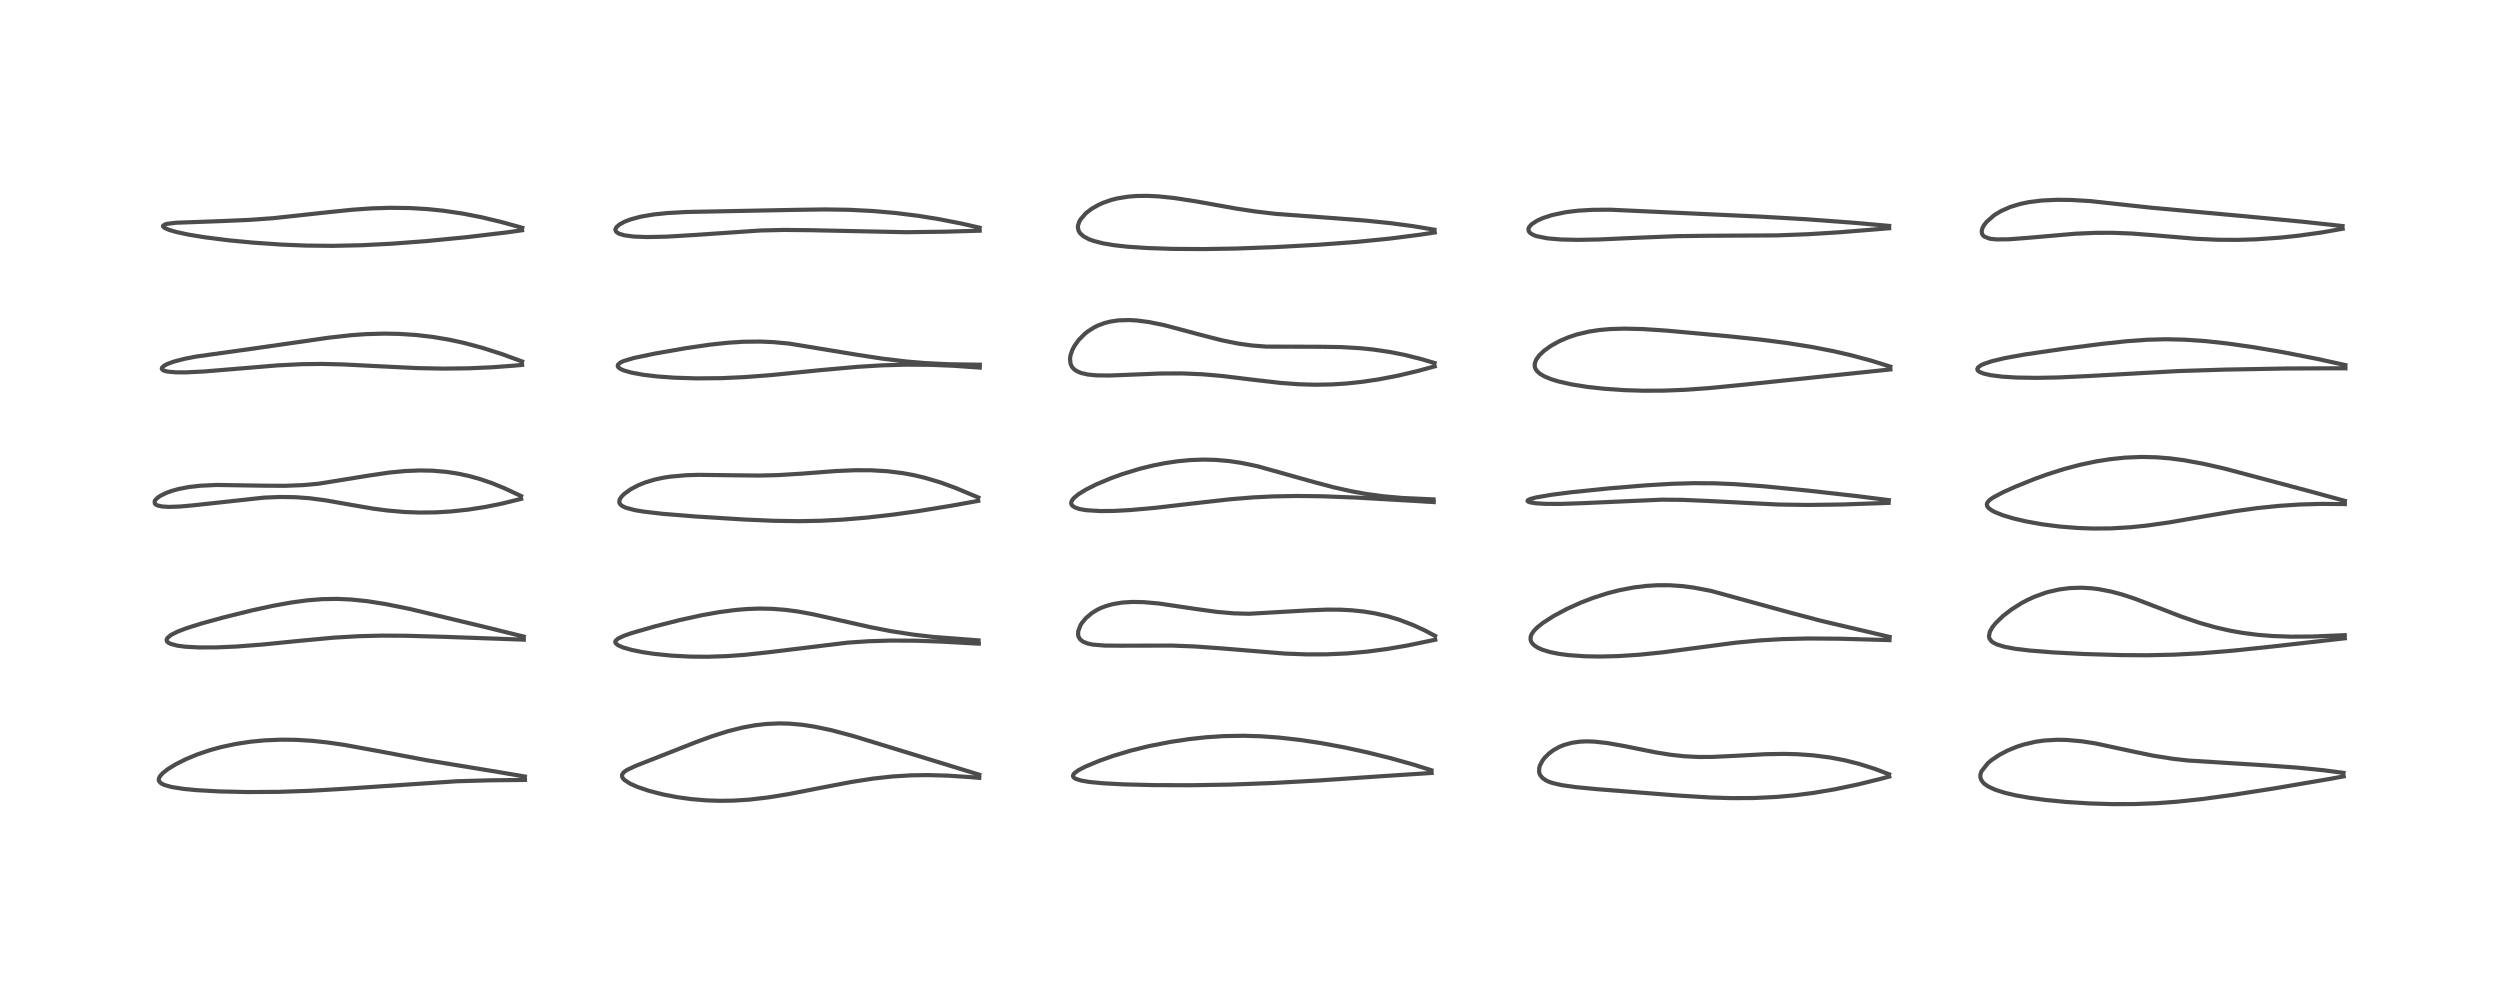 <?xml version="1.0" encoding="utf-8" standalone="no"?>
<!DOCTYPE svg PUBLIC "-//W3C//DTD SVG 1.1//EN"
  "http://www.w3.org/Graphics/SVG/1.1/DTD/svg11.dtd">
<!-- Created with matplotlib (https://matplotlib.org/) -->
<svg height="288pt" version="1.1" viewBox="0 0 720 288" width="720pt" xmlns="http://www.w3.org/2000/svg" xmlns:xlink="http://www.w3.org/1999/xlink">
 <defs>
  <style type="text/css">*{stroke-linecap:butt;stroke-linejoin:round;}</style>
 </defs>
 <g id="figure_1">
  <g id="patch_1">
   <path d="M 0 288 
L 720 288 
L 720 0 
L 0 0 
z
" style="fill:#ffffff;"/>
  </g>
  <g id="axes_1">
   <g id="line2d_1">
    <path clip-path="url(#pad129bbcb8)" d="M 151.171 223.646 
L 144.245 222.462 
L 122.878 218.946 
L 109.773 216.462 
L 99.247 214.541 
L 94.308 213.824 
L 89.774 213.345 
L 85.251 213.074 
L 81.093 213.024 
L 76.19 213.224 
L 72.172 213.61 
L 67.804 214.274 
L 63.577 215.185 
L 60.454 216.047 
L 56.809 217.285 
L 53.601 218.614 
L 50.74 220.04 
L 48.455 221.425 
L 46.964 222.572 
L 46.15 223.442 
L 45.758 224.197 
L 45.747 224.784 
L 45.847 225.031 
L 46.431 225.621 
L 47.361 226.084 
L 49.425 226.661 
L 52.879 227.202 
L 56.463 227.55 
L 63.029 227.923 
L 71.191 228.111 
L 80.163 228.055 
L 89.372 227.743 
L 98.636 227.202 
L 131.575 225 
L 141.358 224.726 
L 151.192 224.623 
L 151.192 224.623 
" style="fill:none;stroke:#000000;stroke-linecap:square;stroke-opacity:0.7;stroke-width:1.2;"/>
   </g>
   <g id="line2d_2">
    <path clip-path="url(#pad129bbcb8)" d="M 150.836 183.338 
L 139.447 180.52 
L 117.836 175.337 
L 111.025 173.965 
L 105.685 173.129 
L 101.111 172.659 
L 97.146 172.48 
L 92.85 172.551 
L 88.522 172.894 
L 83.914 173.514 
L 78.795 174.438 
L 72.529 175.799 
L 64.539 177.774 
L 58.092 179.545 
L 53.61 180.961 
L 51.209 181.882 
L 49.336 182.82 
L 48.242 183.706 
L 47.992 184.212 
L 48.07 184.673 
L 48.393 185.031 
L 49.082 185.412 
L 51.048 185.943 
L 53.371 186.25 
L 57.327 186.462 
L 62.376 186.446 
L 68.065 186.2 
L 75.341 185.65 
L 86.406 184.544 
L 96.045 183.648 
L 103.249 183.224 
L 109.964 183.062 
L 116.978 183.098 
L 127.955 183.406 
L 150.855 184.221 
L 150.855 184.221 
" style="fill:none;stroke:#000000;stroke-linecap:square;stroke-opacity:0.7;stroke-width:1.2;"/>
   </g>
   <g id="line2d_3">
    <path clip-path="url(#pad129bbcb8)" d="M 150.075 142.866 
L 145.432 140.677 
L 141.718 139.159 
L 138.445 138.03 
L 135.113 137.096 
L 131.837 136.393 
L 128.466 135.886 
L 124.567 135.56 
L 120.913 135.488 
L 116.692 135.656 
L 112.124 136.097 
L 106.402 136.934 
L 91.736 139.311 
L 87.434 139.704 
L 82.083 139.913 
L 75.974 139.878 
L 62.37 139.668 
L 57.662 139.892 
L 54.346 140.272 
L 51.445 140.828 
L 49.462 141.377 
L 47.791 141.992 
L 46.148 142.817 
L 45.276 143.435 
L 44.685 144.076 
L 44.54 144.364 
L 44.593 145.031 
L 45.007 145.401 
L 45.488 145.611 
L 46.654 145.862 
L 48.658 145.984 
L 51.821 145.875 
L 55.518 145.548 
L 76.054 143.311 
L 80.663 143.129 
L 85.074 143.193 
L 89.145 143.493 
L 93.842 144.11 
L 100.862 145.354 
L 107.414 146.475 
L 111.59 147.027 
L 116.573 147.458 
L 120.862 147.615 
L 125.516 147.559 
L 129.772 147.308 
L 134.728 146.784 
L 139.684 146.019 
L 144.405 145.074 
L 149.538 143.811 
L 150.091 143.661 
L 150.091 143.661 
" style="fill:none;stroke:#000000;stroke-linecap:square;stroke-opacity:0.7;stroke-width:1.2;"/>
   </g>
   <g id="line2d_4">
    <path clip-path="url(#pad129bbcb8)" d="M 150.359 104.104 
L 144.671 102.019 
L 138.894 100.169 
L 133.674 98.771 
L 129.574 97.874 
L 124.691 97.044 
L 119.92 96.484 
L 114.976 96.159 
L 110.695 96.08 
L 105.427 96.228 
L 101.161 96.532 
L 94.615 97.262 
L 85.482 98.585 
L 72.115 100.503 
L 56.442 102.693 
L 53.061 103.356 
L 50.014 104.157 
L 48.271 104.797 
L 47.311 105.293 
L 46.675 105.859 
L 46.584 106.156 
L 46.778 106.502 
L 47.207 106.745 
L 48.217 107.011 
L 50.599 107.232 
L 53.527 107.243 
L 58.633 106.997 
L 67.351 106.278 
L 80.035 105.221 
L 87.038 104.878 
L 92.631 104.811 
L 98.782 104.954 
L 107.631 105.403 
L 120.216 106.014 
L 127.787 106.157 
L 135.058 106.068 
L 141.792 105.771 
L 148.223 105.29 
L 150.363 105.09 
L 150.363 105.09 
" style="fill:none;stroke:#000000;stroke-linecap:square;stroke-opacity:0.7;stroke-width:1.2;"/>
   </g>
   <g id="line2d_5">
    <path clip-path="url(#pad129bbcb8)" d="M 150.423 65.606 
L 144.634 64.001 
L 138.791 62.592 
L 133.333 61.52 
L 127.697 60.687 
L 123.023 60.212 
L 118.085 59.922 
L 112.423 59.846 
L 107.1 60.009 
L 101.464 60.401 
L 94.29 61.139 
L 78.665 62.837 
L 71.969 63.32 
L 63.688 63.677 
L 50.665 64.15 
L 48.176 64.455 
L 47.493 64.636 
L 46.93 65.075 
L 47.051 65.359 
L 47.518 65.701 
L 48.654 66.19 
L 50.691 66.793 
L 54.16 67.547 
L 59.034 68.348 
L 65.935 69.214 
L 72.8 69.872 
L 81.234 70.45 
L 88.221 70.727 
L 95.846 70.805 
L 104.069 70.629 
L 112.73 70.192 
L 122.606 69.449 
L 134.329 68.312 
L 145.706 66.961 
L 150.359 66.313 
L 150.359 66.313 
" style="fill:none;stroke:#000000;stroke-linecap:square;stroke-opacity:0.7;stroke-width:1.2;"/>
   </g>
   <g id="line2d_6">
    <path clip-path="url(#pad129bbcb8)" d="M 282.032 223.115 
L 254.061 214.527 
L 245.603 211.936 
L 239.349 210.276 
L 234.445 209.251 
L 231.019 208.735 
L 227.435 208.414 
L 224.441 208.337 
L 220.63 208.508 
L 217.317 208.899 
L 213.881 209.532 
L 209.71 210.579 
L 205.213 211.993 
L 200.406 213.747 
L 183.031 220.586 
L 180.488 221.788 
L 179.559 222.477 
L 179.14 223.163 
L 179.16 223.685 
L 179.402 224.149 
L 179.957 224.718 
L 181.565 225.735 
L 183.618 226.65 
L 187.033 227.801 
L 190.878 228.785 
L 194.972 229.575 
L 199.079 230.14 
L 203.39 230.504 
L 207.376 230.636 
L 211.349 230.576 
L 215.803 230.29 
L 221.213 229.662 
L 227.103 228.704 
L 236.53 226.862 
L 245.158 225.212 
L 251.431 224.237 
L 256.95 223.628 
L 262.375 223.296 
L 267.277 223.225 
L 273.047 223.389 
L 279.39 223.805 
L 282.03 224.03 
L 282.03 224.03 
" style="fill:none;stroke:#000000;stroke-linecap:square;stroke-opacity:0.7;stroke-width:1.2;"/>
   </g>
   <g id="line2d_7">
    <path clip-path="url(#pad129bbcb8)" d="M 281.822 184.429 
L 268.709 183.427 
L 263.015 182.765 
L 256.642 181.781 
L 250.805 180.654 
L 242.529 178.791 
L 234.133 176.905 
L 229.772 176.112 
L 226.258 175.643 
L 222.414 175.34 
L 218.824 175.268 
L 215.208 175.394 
L 211.763 175.682 
L 207.177 176.283 
L 202.129 177.181 
L 195.649 178.606 
L 188.628 180.394 
L 181.99 182.305 
L 179.733 183.089 
L 178 183.905 
L 177.267 184.587 
L 177.197 184.958 
L 177.362 185.317 
L 178.084 185.88 
L 179.433 186.468 
L 181.935 187.186 
L 184.972 187.803 
L 188.374 188.312 
L 193.493 188.826 
L 198.776 189.101 
L 203.709 189.147 
L 209.225 188.97 
L 214.356 188.604 
L 221.293 187.858 
L 244.126 185.08 
L 250.125 184.678 
L 256.721 184.48 
L 263.881 184.526 
L 271.356 184.794 
L 281.892 185.375 
L 281.892 185.375 
" style="fill:none;stroke:#000000;stroke-linecap:square;stroke-opacity:0.7;stroke-width:1.2;"/>
   </g>
   <g id="line2d_8">
    <path clip-path="url(#pad129bbcb8)" d="M 281.755 143.277 
L 275.277 140.558 
L 270.825 138.933 
L 266.395 137.607 
L 263.09 136.828 
L 260.031 136.267 
L 255.614 135.719 
L 250.851 135.437 
L 246.089 135.427 
L 240.743 135.661 
L 230.932 136.41 
L 224.091 136.83 
L 218.678 136.957 
L 211.589 136.884 
L 201.068 136.755 
L 197.664 136.864 
L 193.031 137.275 
L 190.997 137.592 
L 188.51 138.131 
L 185.743 138.976 
L 183.838 139.75 
L 181.633 140.91 
L 179.73 142.284 
L 178.937 143.098 
L 178.435 143.935 
L 178.349 144.644 
L 178.563 145.153 
L 179.073 145.64 
L 179.848 146.062 
L 180.377 146.271 
L 182.771 146.904 
L 185.324 147.34 
L 190.939 147.991 
L 200.427 148.752 
L 214.259 149.615 
L 222.804 149.989 
L 230.231 150.097 
L 236.444 149.976 
L 242.497 149.664 
L 249.552 149.079 
L 257.196 148.212 
L 264.303 147.223 
L 273.69 145.698 
L 281.743 144.246 
L 281.743 144.246 
" style="fill:none;stroke:#000000;stroke-linecap:square;stroke-opacity:0.7;stroke-width:1.2;"/>
   </g>
   <g id="line2d_9">
    <path clip-path="url(#pad129bbcb8)" d="M 282.197 105.036 
L 273.107 104.899 
L 266.534 104.572 
L 261.154 104.122 
L 254.183 103.296 
L 246.784 102.164 
L 227.289 98.953 
L 222.696 98.527 
L 218.966 98.369 
L 214.062 98.424 
L 209.685 98.702 
L 204.507 99.256 
L 197.39 100.295 
L 188.693 101.814 
L 182.552 103.097 
L 179.569 103.993 
L 178.614 104.448 
L 177.95 105.068 
L 177.917 105.504 
L 178.133 105.838 
L 178.641 106.22 
L 179.67 106.69 
L 181.918 107.332 
L 185.344 107.952 
L 189.313 108.419 
L 194.254 108.776 
L 200.495 108.971 
L 207.685 108.91 
L 214.471 108.604 
L 222.258 108.005 
L 236.561 106.572 
L 246.948 105.645 
L 253.978 105.22 
L 260.984 105.021 
L 268.012 105.071 
L 274.525 105.335 
L 282.173 105.866 
L 282.173 105.866 
" style="fill:none;stroke:#000000;stroke-linecap:square;stroke-opacity:0.7;stroke-width:1.2;"/>
   </g>
   <g id="line2d_10">
    <path clip-path="url(#pad129bbcb8)" d="M 282.127 65.578 
L 277.083 64.421 
L 270.26 63.086 
L 264.462 62.16 
L 257.975 61.35 
L 251.51 60.778 
L 244.505 60.42 
L 237.516 60.317 
L 229.494 60.432 
L 209.682 60.815 
L 197.67 61.053 
L 192.213 61.356 
L 188.27 61.762 
L 184.61 62.384 
L 181.675 63.163 
L 179.888 63.847 
L 178.462 64.619 
L 177.562 65.4 
L 177.266 65.941 
L 177.24 66.277 
L 177.504 66.798 
L 178.34 67.332 
L 179.88 67.781 
L 182.512 68.125 
L 186.325 68.271 
L 192.031 68.153 
L 200.129 67.669 
L 219.048 66.376 
L 225.935 66.219 
L 233.573 66.3 
L 261.017 66.874 
L 272.016 66.73 
L 282.152 66.442 
L 282.152 66.442 
" style="fill:none;stroke:#000000;stroke-linecap:square;stroke-opacity:0.7;stroke-width:1.2;"/>
   </g>
   <g id="line2d_11">
    <path clip-path="url(#pad129bbcb8)" d="M 412.237 221.833 
L 407.082 220.204 
L 400.329 218.313 
L 393.719 216.673 
L 387.137 215.243 
L 380.517 214.02 
L 374.442 213.108 
L 368.188 212.408 
L 363.043 212.043 
L 358.195 211.898 
L 352.285 212.004 
L 347.319 212.336 
L 342.653 212.839 
L 336.969 213.688 
L 330.896 214.884 
L 325.675 216.173 
L 320.605 217.691 
L 316.666 219.081 
L 312.507 220.82 
L 310.544 221.852 
L 309.391 222.72 
L 309.035 223.285 
L 309.046 223.638 
L 309.318 224.003 
L 309.813 224.307 
L 311.378 224.803 
L 313.75 225.205 
L 317.797 225.593 
L 323.867 225.908 
L 332.517 226.114 
L 342.971 226.149 
L 354.448 225.958 
L 366.422 225.509 
L 379.829 224.773 
L 399.159 223.462 
L 412.312 222.612 
L 412.312 222.612 
" style="fill:none;stroke:#000000;stroke-linecap:square;stroke-opacity:0.7;stroke-width:1.2;"/>
   </g>
   <g id="line2d_12">
    <path clip-path="url(#pad129bbcb8)" d="M 413.303 183.134 
L 410.27 181.532 
L 406.969 180.011 
L 403.023 178.505 
L 399.798 177.525 
L 396.11 176.669 
L 392.75 176.119 
L 389.319 175.762 
L 386.14 175.594 
L 382.055 175.571 
L 377.043 175.772 
L 359.7 176.767 
L 355.299 176.641 
L 350.555 176.23 
L 344.526 175.403 
L 333.701 173.799 
L 329.39 173.42 
L 326.23 173.354 
L 323.244 173.533 
L 320.463 173.99 
L 318.356 174.589 
L 317.054 175.101 
L 315.975 175.627 
L 314.385 176.616 
L 312.707 178.055 
L 311.568 179.443 
L 311.17 180.093 
L 310.54 181.756 
L 310.488 182.767 
L 310.642 183.411 
L 311.1 184.154 
L 311.942 184.812 
L 313.233 185.33 
L 314.672 185.636 
L 318.149 185.924 
L 322.503 185.961 
L 337.438 185.924 
L 343.915 186.172 
L 351.439 186.702 
L 370.087 188.233 
L 376.402 188.464 
L 382.074 188.45 
L 387.958 188.185 
L 393.877 187.652 
L 399.593 186.891 
L 405.295 185.912 
L 413.369 184.24 
L 413.369 184.24 
" style="fill:none;stroke:#000000;stroke-linecap:square;stroke-opacity:0.7;stroke-width:1.2;"/>
   </g>
   <g id="line2d_13">
    <path clip-path="url(#pad129bbcb8)" d="M 412.861 143.826 
L 403.877 143.418 
L 398.341 142.921 
L 393.332 142.234 
L 389.088 141.463 
L 384.153 140.357 
L 378.333 138.815 
L 362.165 134.277 
L 357.388 133.289 
L 353.89 132.777 
L 350.147 132.451 
L 346.635 132.362 
L 342.792 132.5 
L 339.272 132.83 
L 335.599 133.37 
L 332.047 134.072 
L 328.113 135.047 
L 323.301 136.516 
L 320.027 137.696 
L 315.756 139.492 
L 312.651 141.058 
L 310.614 142.321 
L 309.244 143.462 
L 308.672 144.226 
L 308.496 144.83 
L 308.544 145.18 
L 308.862 145.672 
L 309.588 146.153 
L 310.901 146.599 
L 312.834 146.939 
L 316.968 147.189 
L 320.821 147.145 
L 325.487 146.896 
L 332.58 146.269 
L 343.556 144.997 
L 354.266 143.789 
L 360.899 143.249 
L 366.689 142.963 
L 373.549 142.839 
L 380.817 142.927 
L 390.625 143.304 
L 406.07 144.187 
L 412.915 144.599 
L 412.915 144.599 
" style="fill:none;stroke:#000000;stroke-linecap:square;stroke-opacity:0.7;stroke-width:1.2;"/>
   </g>
   <g id="line2d_14">
    <path clip-path="url(#pad129bbcb8)" d="M 413.162 104.559 
L 409.664 103.51 
L 404.739 102.261 
L 400.426 101.395 
L 395.545 100.669 
L 391.706 100.278 
L 386.308 99.963 
L 380.309 99.867 
L 364.73 99.822 
L 360.485 99.492 
L 356.525 98.942 
L 351.801 97.986 
L 345.898 96.467 
L 335.411 93.67 
L 330.847 92.744 
L 327.279 92.288 
L 325.287 92.174 
L 322.198 92.261 
L 319.819 92.605 
L 318.112 93.039 
L 316.265 93.726 
L 315.162 94.265 
L 313.296 95.445 
L 312.39 96.168 
L 310.663 97.918 
L 309.489 99.55 
L 308.826 100.808 
L 308.323 102.26 
L 308.163 103.289 
L 308.314 104.755 
L 308.622 105.469 
L 308.949 105.937 
L 309.415 106.402 
L 310.135 106.894 
L 311.361 107.419 
L 313.341 107.87 
L 315.766 108.103 
L 319.502 108.147 
L 325.409 107.924 
L 334.048 107.57 
L 340.472 107.542 
L 346.302 107.787 
L 351.98 108.282 
L 360.547 109.329 
L 368.872 110.285 
L 374.119 110.667 
L 378.704 110.8 
L 383.501 110.717 
L 387.703 110.454 
L 392.141 109.988 
L 397.012 109.268 
L 402.601 108.193 
L 408.414 106.82 
L 413.203 105.51 
L 413.203 105.51 
" style="fill:none;stroke:#000000;stroke-linecap:square;stroke-opacity:0.7;stroke-width:1.2;"/>
   </g>
   <g id="line2d_15">
    <path clip-path="url(#pad129bbcb8)" d="M 413.121 66.157 
L 406.884 65.121 
L 400.442 64.264 
L 393.33 63.534 
L 384.585 62.859 
L 367.583 61.607 
L 361.746 60.934 
L 356.164 60.093 
L 344.314 57.974 
L 338.167 57.027 
L 333.787 56.57 
L 330.375 56.403 
L 327.339 56.442 
L 324.859 56.64 
L 321.76 57.149 
L 320.044 57.585 
L 317.702 58.402 
L 316.366 59.007 
L 314.416 60.128 
L 313.111 61.099 
L 312.61 61.541 
L 311.174 63.216 
L 310.854 63.777 
L 310.462 64.97 
L 310.437 65.618 
L 310.654 66.487 
L 311.09 67.191 
L 312.086 68.081 
L 313.643 68.909 
L 314.953 69.389 
L 317.728 70.095 
L 320.845 70.618 
L 324.602 71.039 
L 330.401 71.435 
L 337.723 71.678 
L 346.685 71.733 
L 355.996 71.579 
L 367.122 71.171 
L 379.79 70.48 
L 390.652 69.674 
L 400.141 68.729 
L 408.98 67.591 
L 413.21 66.951 
L 413.21 66.951 
" style="fill:none;stroke:#000000;stroke-linecap:square;stroke-opacity:0.7;stroke-width:1.2;"/>
   </g>
   <g id="line2d_16">
    <path clip-path="url(#pad129bbcb8)" d="M 544.043 222.986 
L 539.899 221.417 
L 535.424 220.002 
L 531.361 218.979 
L 527.087 218.163 
L 522.073 217.524 
L 517.507 217.211 
L 513.666 217.122 
L 508.569 217.205 
L 499.802 217.675 
L 492.903 217.999 
L 489.047 218.005 
L 484.904 217.789 
L 481.008 217.359 
L 476.514 216.626 
L 467.753 214.857 
L 462.982 214.008 
L 459.23 213.589 
L 456.942 213.513 
L 454.972 213.6 
L 452.649 213.934 
L 450.407 214.56 
L 449.098 215.099 
L 447.402 216.04 
L 446.107 217.003 
L 444.829 218.275 
L 444.259 219.022 
L 443.486 220.501 
L 443.294 221.199 
L 443.26 222.281 
L 443.424 222.909 
L 443.592 223.26 
L 444.268 224.082 
L 445.269 224.765 
L 446.154 225.17 
L 447.21 225.53 
L 449.795 226.124 
L 453.793 226.69 
L 459.92 227.275 
L 482.712 229.074 
L 492.541 229.68 
L 498.701 229.864 
L 505.14 229.828 
L 511.615 229.517 
L 516.816 229.053 
L 522.196 228.369 
L 528.438 227.318 
L 535.064 225.926 
L 541.456 224.354 
L 544.109 223.65 
L 544.109 223.65 
" style="fill:none;stroke:#000000;stroke-linecap:square;stroke-opacity:0.7;stroke-width:1.2;"/>
   </g>
   <g id="line2d_17">
    <path clip-path="url(#pad129bbcb8)" d="M 544.223 183.439 
L 537.682 181.895 
L 524.658 178.844 
L 515.524 176.426 
L 492.749 170.171 
L 487.75 169.22 
L 484.365 168.788 
L 480.881 168.553 
L 477.394 168.545 
L 474.245 168.733 
L 470.509 169.191 
L 466.393 169.981 
L 463.15 170.808 
L 458.819 172.189 
L 455.259 173.563 
L 451.194 175.408 
L 447.439 177.416 
L 444.343 179.408 
L 442.777 180.657 
L 441.811 181.633 
L 441.112 182.637 
L 440.859 183.262 
L 440.787 184.168 
L 441.002 184.843 
L 441.212 185.185 
L 441.825 185.828 
L 442.825 186.497 
L 444.222 187.128 
L 446.403 187.793 
L 448.915 188.302 
L 451.688 188.673 
L 456.513 189.01 
L 460.827 189.082 
L 465.955 188.956 
L 472.123 188.558 
L 478.9 187.865 
L 487.341 186.748 
L 499.731 185.11 
L 506.854 184.437 
L 513.36 184.06 
L 520.696 183.887 
L 529.712 183.947 
L 542.993 184.316 
L 544.171 184.355 
L 544.171 184.355 
" style="fill:none;stroke:#000000;stroke-linecap:square;stroke-opacity:0.7;stroke-width:1.2;"/>
   </g>
   <g id="line2d_18">
    <path clip-path="url(#pad129bbcb8)" d="M 543.991 144.042 
L 535.071 142.912 
L 520.639 141.289 
L 507.99 140.05 
L 499.521 139.432 
L 493.765 139.193 
L 487.737 139.153 
L 481.511 139.334 
L 474.024 139.776 
L 463.42 140.648 
L 452.413 141.776 
L 446.666 142.518 
L 442.339 143.273 
L 440.633 143.741 
L 439.992 144.088 
L 439.941 144.323 
L 440.099 144.467 
L 440.671 144.679 
L 442.255 144.935 
L 444.958 145.107 
L 449.408 145.129 
L 455.72 144.915 
L 478.598 143.904 
L 484.475 143.958 
L 491.746 144.267 
L 512.114 145.306 
L 520.738 145.425 
L 530.323 145.299 
L 542.782 144.873 
L 543.923 144.828 
L 543.923 144.828 
" style="fill:none;stroke:#000000;stroke-linecap:square;stroke-opacity:0.7;stroke-width:1.2;"/>
   </g>
   <g id="line2d_19">
    <path clip-path="url(#pad129bbcb8)" d="M 544.409 105.587 
L 538.987 103.89 
L 532.998 102.279 
L 528.052 101.142 
L 521.833 99.93 
L 514.654 98.786 
L 507.328 97.842 
L 497.69 96.828 
L 479.905 95.213 
L 473.176 94.773 
L 467.87 94.645 
L 463.748 94.767 
L 460.569 95.048 
L 457.693 95.485 
L 454.116 96.331 
L 451.614 97.166 
L 449.076 98.265 
L 446.58 99.659 
L 444.699 101.015 
L 443.315 102.329 
L 442.431 103.551 
L 442.005 104.706 
L 442.009 105.602 
L 442.228 106.239 
L 442.687 106.909 
L 443.572 107.688 
L 444.854 108.435 
L 446.738 109.211 
L 448.86 109.86 
L 452.677 110.718 
L 457.215 111.435 
L 461.913 111.953 
L 467.857 112.362 
L 473.255 112.528 
L 479.174 112.502 
L 485.494 112.251 
L 492.417 111.753 
L 501.814 110.832 
L 536.21 107.259 
L 544.437 106.395 
L 544.437 106.395 
" style="fill:none;stroke:#000000;stroke-linecap:square;stroke-opacity:0.7;stroke-width:1.2;"/>
   </g>
   <g id="line2d_20">
    <path clip-path="url(#pad129bbcb8)" d="M 544.085 65.062 
L 534.286 64.185 
L 520.281 63.148 
L 506.867 62.381 
L 463.713 60.396 
L 458.69 60.429 
L 454.501 60.674 
L 450.996 61.101 
L 447.02 61.936 
L 444.4 62.785 
L 442.762 63.515 
L 441.151 64.548 
L 440.369 65.431 
L 440.18 65.965 
L 440.237 66.484 
L 440.579 66.998 
L 441.257 67.489 
L 442.119 67.87 
L 442.593 68.027 
L 445.597 68.634 
L 449.487 68.971 
L 454.348 69.08 
L 460.401 68.971 
L 471.557 68.472 
L 482.793 68.017 
L 491.9 67.901 
L 511.766 67.79 
L 520.708 67.453 
L 530.044 66.873 
L 544.08 65.733 
L 544.08 65.733 
" style="fill:none;stroke:#000000;stroke-linecap:square;stroke-opacity:0.7;stroke-width:1.2;"/>
   </g>
   <g id="line2d_21">
    <path clip-path="url(#pad129bbcb8)" d="M 674.936 222.584 
L 669.189 221.831 
L 661.47 221.064 
L 653.007 220.455 
L 630.096 219.021 
L 625.587 218.505 
L 620.03 217.617 
L 614.62 216.501 
L 603.495 214.103 
L 599.555 213.492 
L 595.25 213.106 
L 592.474 213.052 
L 588.761 213.267 
L 586.264 213.621 
L 582.787 214.431 
L 580.859 215.056 
L 578.295 216.105 
L 575.901 217.352 
L 573.593 218.889 
L 572.515 219.789 
L 570.654 222.14 
L 570.35 223.119 
L 570.351 223.857 
L 570.561 224.546 
L 571.138 225.38 
L 571.71 225.901 
L 572.755 226.587 
L 574.657 227.456 
L 577.382 228.327 
L 580.543 229.069 
L 584.486 229.769 
L 589.337 230.415 
L 595.061 230.967 
L 601.782 231.388 
L 608.396 231.587 
L 614.661 231.57 
L 621.035 231.329 
L 626.798 230.91 
L 634.04 230.144 
L 642.589 228.991 
L 654.967 227.061 
L 671.076 224.314 
L 674.989 223.589 
L 674.989 223.589 
" style="fill:none;stroke:#000000;stroke-linecap:square;stroke-opacity:0.7;stroke-width:1.2;"/>
   </g>
   <g id="line2d_22">
    <path clip-path="url(#pad129bbcb8)" d="M 675.288 182.931 
L 665.919 183.318 
L 659.869 183.36 
L 654.554 183.176 
L 650.119 182.819 
L 645.727 182.249 
L 642.307 181.642 
L 638.163 180.703 
L 633.426 179.36 
L 628.077 177.529 
L 621.643 175.035 
L 614.833 172.423 
L 611.193 171.225 
L 608.089 170.389 
L 604.473 169.684 
L 602.552 169.441 
L 599.478 169.258 
L 596.094 169.369 
L 593.009 169.77 
L 589.909 170.478 
L 589.012 170.742 
L 585.857 171.895 
L 583.806 172.84 
L 582.268 173.657 
L 579.242 175.567 
L 576.896 177.385 
L 574.765 179.446 
L 573.837 180.6 
L 573.078 181.934 
L 572.82 183.225 
L 572.998 183.952 
L 573.526 184.662 
L 574.037 185.058 
L 575.052 185.581 
L 577.357 186.29 
L 580.247 186.83 
L 584.461 187.345 
L 591.234 187.886 
L 600.222 188.354 
L 611.073 188.671 
L 618.407 188.71 
L 626.075 188.545 
L 633.941 188.137 
L 643.068 187.394 
L 654.712 186.167 
L 675.314 183.833 
L 675.314 183.833 
" style="fill:none;stroke:#000000;stroke-linecap:square;stroke-opacity:0.7;stroke-width:1.2;"/>
   </g>
   <g id="line2d_23">
    <path clip-path="url(#pad129bbcb8)" d="M 675.315 144.253 
L 665.906 141.672 
L 640.497 134.91 
L 634.615 133.577 
L 629.005 132.55 
L 624.917 132.011 
L 621.042 131.698 
L 616.671 131.599 
L 611.909 131.805 
L 607.626 132.258 
L 603.672 132.886 
L 599.063 133.859 
L 594.494 135.069 
L 589.717 136.584 
L 585.882 137.971 
L 580.452 140.162 
L 576.918 141.745 
L 573.942 143.327 
L 572.98 144.027 
L 572.379 144.714 
L 572.204 145.244 
L 572.299 145.749 
L 572.785 146.383 
L 573.72 147.05 
L 574.555 147.487 
L 576.844 148.402 
L 580.017 149.351 
L 583.563 150.177 
L 588.113 150.992 
L 593.136 151.638 
L 598.479 152.063 
L 603.101 152.22 
L 607.929 152.174 
L 613.438 151.859 
L 618.278 151.367 
L 624.604 150.474 
L 634.672 148.732 
L 643.551 147.236 
L 650.06 146.336 
L 656.409 145.686 
L 662.371 145.296 
L 668.589 145.117 
L 675.009 145.175 
L 675.316 145.184 
L 675.316 145.184 
" style="fill:none;stroke:#000000;stroke-linecap:square;stroke-opacity:0.7;stroke-width:1.2;"/>
   </g>
   <g id="line2d_24">
    <path clip-path="url(#pad129bbcb8)" d="M 675.472 105.146 
L 667.528 103.394 
L 657.558 101.446 
L 649.207 100.024 
L 641.5 98.927 
L 635.365 98.256 
L 629.217 97.826 
L 623.782 97.703 
L 618.408 97.844 
L 612.727 98.247 
L 605.274 99.042 
L 594.251 100.468 
L 583.088 102.098 
L 577.461 103.115 
L 573.729 104.005 
L 571.249 104.847 
L 570.483 105.217 
L 569.685 105.811 
L 569.458 106.287 
L 569.584 106.683 
L 570.124 107.124 
L 571.231 107.576 
L 573.288 108.05 
L 576.578 108.47 
L 580.741 108.733 
L 586.649 108.825 
L 592.91 108.7 
L 602.141 108.262 
L 627.32 106.867 
L 640.855 106.444 
L 658.548 106.127 
L 673.081 106.066 
L 675.491 106.084 
L 675.491 106.084 
" style="fill:none;stroke:#000000;stroke-linecap:square;stroke-opacity:0.7;stroke-width:1.2;"/>
   </g>
   <g id="line2d_25">
    <path clip-path="url(#pad129bbcb8)" d="M 674.655 65.103 
L 663.434 63.882 
L 647.003 62.323 
L 619.51 59.813 
L 601.883 57.903 
L 596.407 57.587 
L 592.439 57.541 
L 588.022 57.748 
L 584.276 58.219 
L 581.782 58.742 
L 578.966 59.605 
L 576.439 60.714 
L 574.791 61.674 
L 574.265 62.034 
L 572.17 63.863 
L 571.382 64.872 
L 570.984 65.595 
L 570.722 66.523 
L 570.823 67.337 
L 571.102 67.792 
L 571.558 68.177 
L 572.944 68.703 
L 573.41 68.793 
L 574.936 68.949 
L 578.471 68.92 
L 583.581 68.536 
L 597.687 67.313 
L 603.442 67.061 
L 608.486 67.044 
L 613.985 67.258 
L 620.648 67.774 
L 632.215 68.752 
L 638.579 69.047 
L 644.414 69.086 
L 649.728 68.923 
L 656.526 68.454 
L 661.909 67.886 
L 668.69 66.938 
L 674.689 65.873 
L 674.689 65.873 
" style="fill:none;stroke:#000000;stroke-linecap:square;stroke-opacity:0.7;stroke-width:1.2;"/>
   </g>
  </g>
 </g>
 <defs>
  <clipPath id="pad129bbcb8">
   <rect height="262.08" width="694.08" x="12.96" y="12.96"/>
  </clipPath>
 </defs>
</svg>
